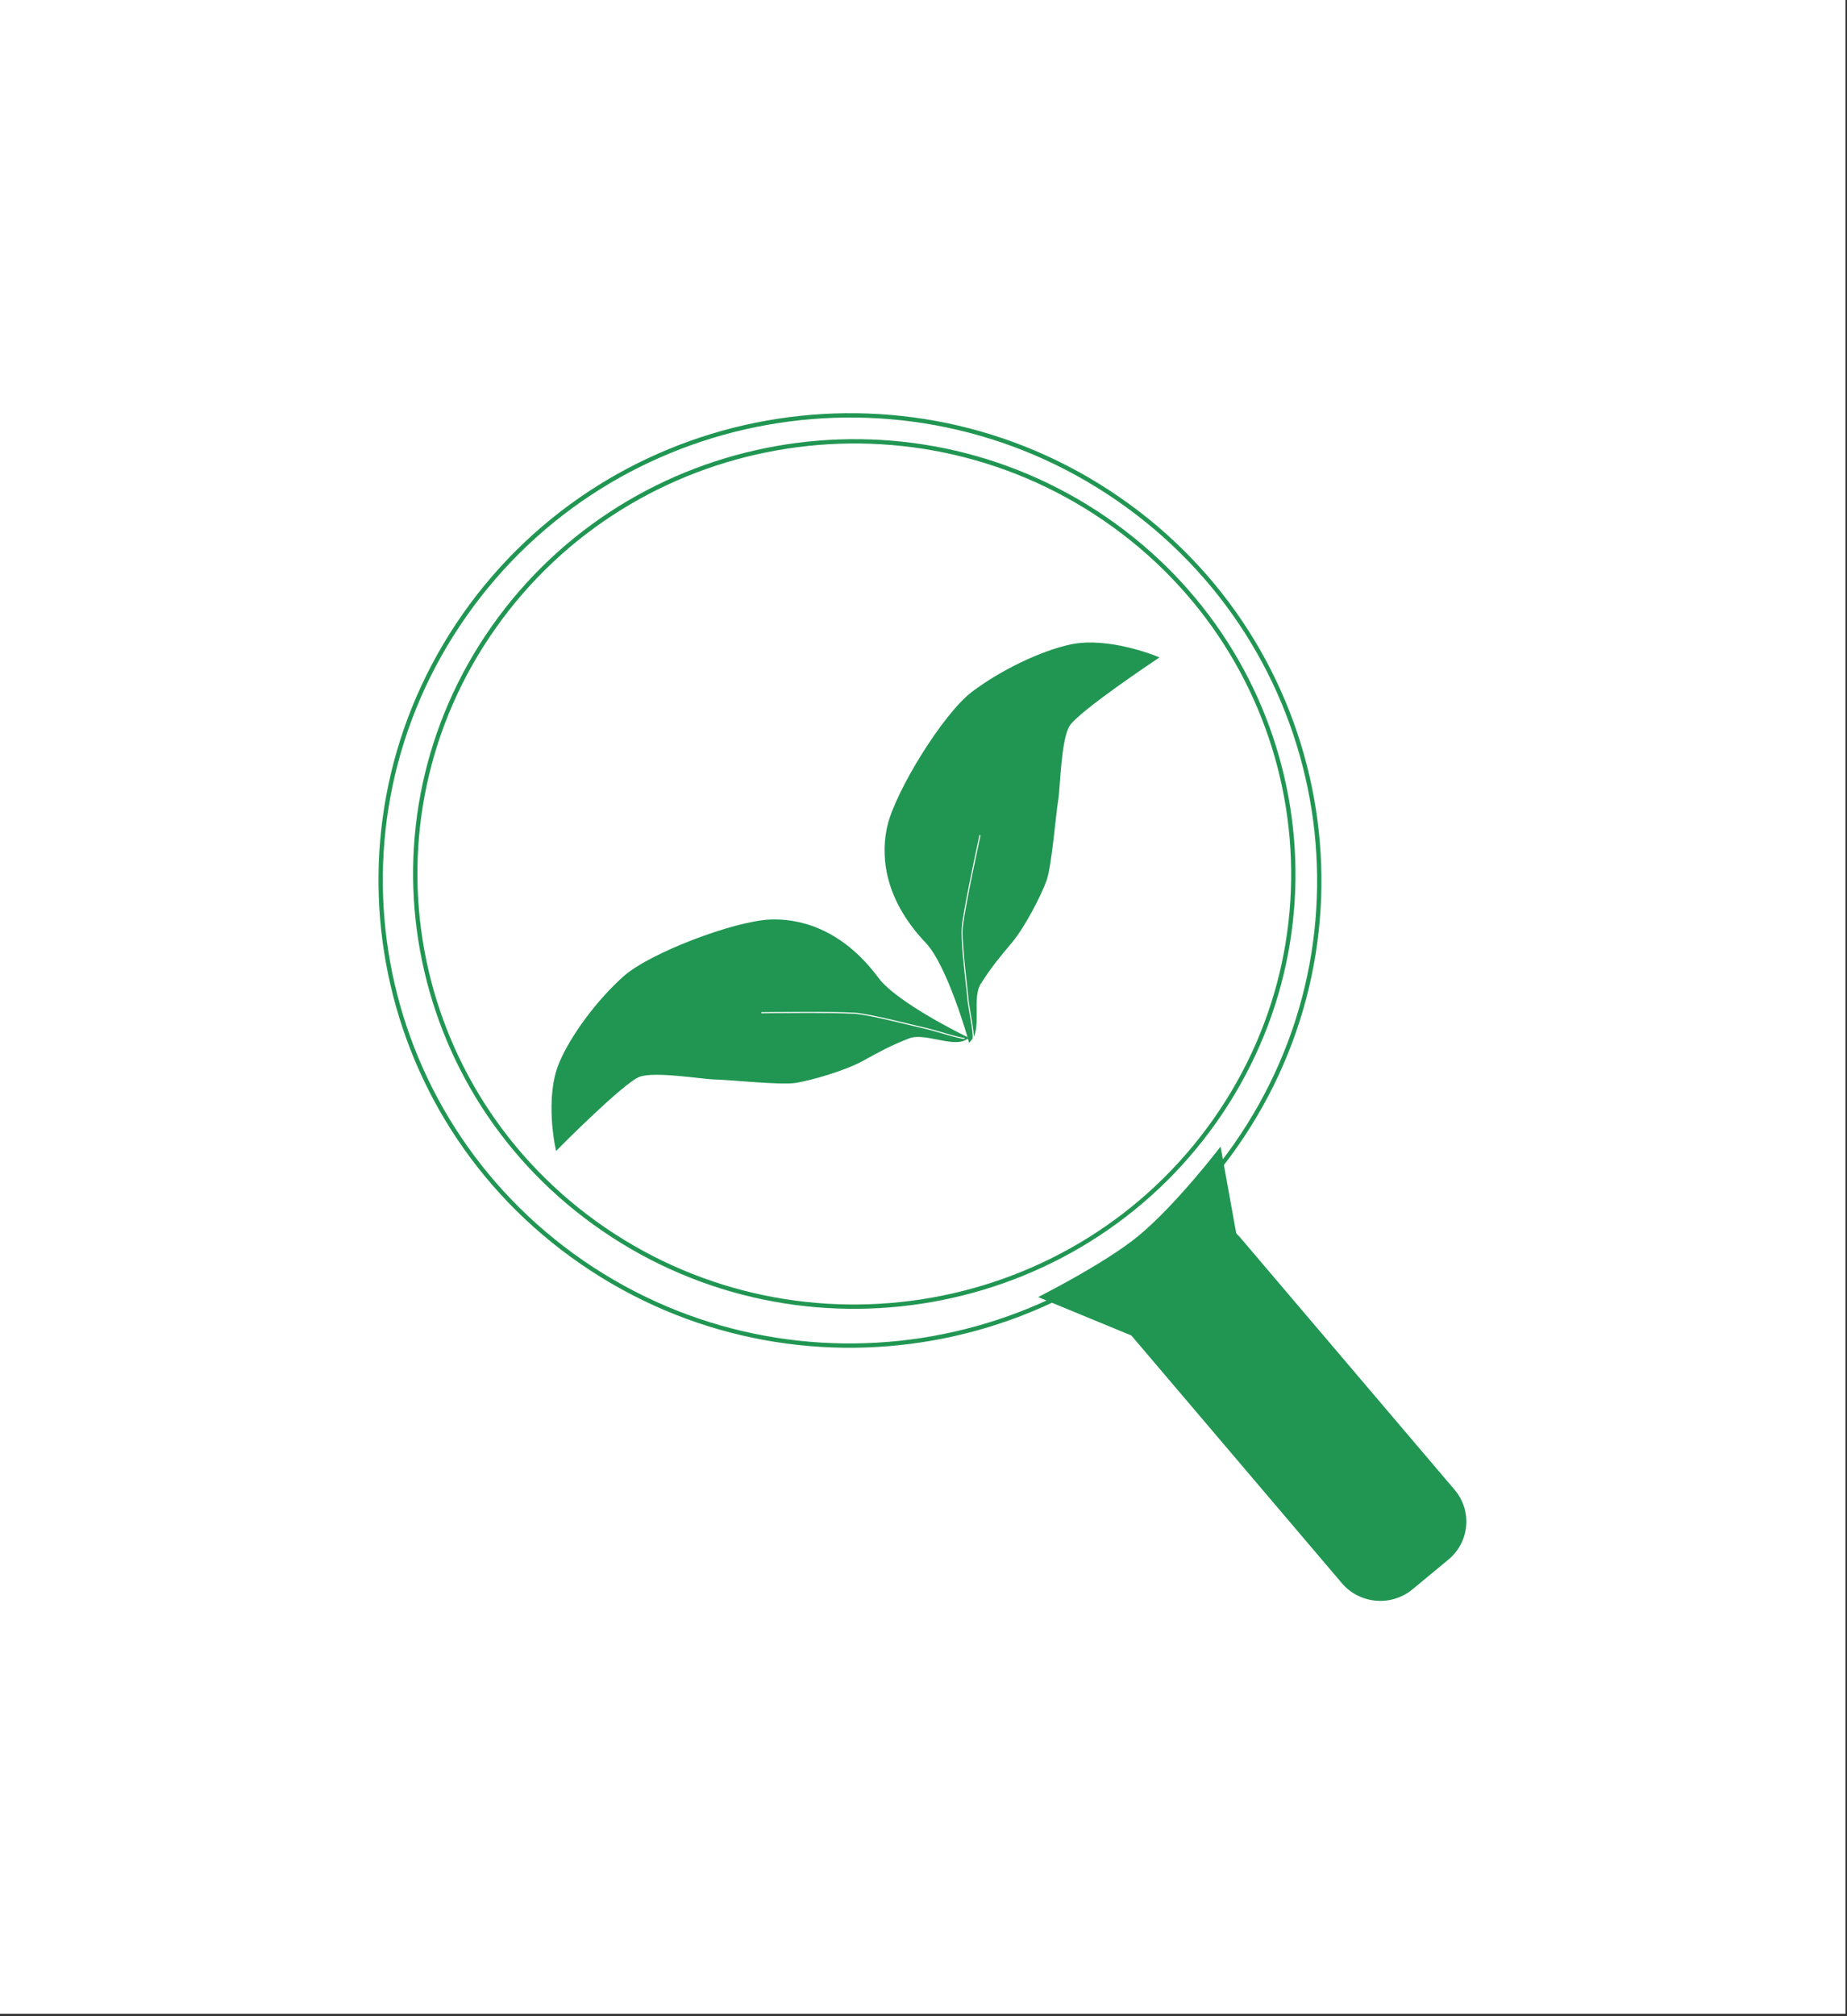<?xml version="1.0" encoding="UTF-8"?>
<svg width="427px" height="466px" viewBox="0 0 427 466" version="1.1" xmlns="http://www.w3.org/2000/svg" xmlns:xlink="http://www.w3.org/1999/xlink">
    <rect x="0" y="0" width="427" height="466" fill="#333333" stroke="none"/>
    <!-- Generator: Sketch 54.1 (76490) - https://sketchapp.com -->
    <title>Group 2</title>
    <desc>Created with Sketch.</desc>
    <g id="Page-2" stroke="none" stroke-width="1" fill="none" fill-rule="evenodd">
        <g id="Group-2">
            <g id="fairfinder" fill="#FFFFFF">
                <rect id="Rectangle" x="0" y="0" width="426.66" height="465.44"></rect>
            </g>
            <g id="Group" transform="translate(88, 96)">
                <path d="M182.438,188.679 L174.143,195.548 C169.237,199.612 168.596,206.833 172.714,211.677 L222.221,269.91 C226.339,274.754 233.655,275.386 238.562,271.321 L246.856,264.452 C251.764,260.388 252.404,253.167 248.286,248.323 L198.779,190.09 C194.661,185.246 187.345,184.614 182.438,188.679 Z" id="Path" fill="#219653" fill-rule="nonzero"></path>
                <path d="M152,203.781 C152,203.781 167.478,196.001 175.183,189.647 C183.949,182.418 194.178,169 194.178,169 L199,195.694 L176.801,214 L152,203.781 Z" id="Path" fill="#219653" fill-rule="nonzero"></path>
                <path d="M197.584,168.85 C231.782,120.103 219.62,53.12 170.421,19.237 C121.221,-14.646 53.614,-2.596 19.416,46.15 C-14.782,94.897 -2.62,161.881 46.58,195.763 C95.78,229.646 163.387,217.596 197.584,168.85 Z" id="Path" stroke="#219653"></path>
                <path d="M192.837,163.07 C224.828,117.724 213.451,55.413 167.426,23.895 C121.4,-7.624 58.155,3.585 26.163,48.93 C-5.828,94.276 5.549,156.587 51.574,188.105 C97.6,219.624 160.845,208.415 192.837,163.07 Z" id="Path" stroke="#219653"></path>
                <path d="M114.695,130.307 C119.064,136.197 135,143.923 135,143.923 C132.103,145.522 125.695,142.068 121.958,143.538 C117.614,145.246 115.298,146.525 111.244,148.763 C107.19,151.001 99.369,153.249 95.893,153.789 C92.416,154.329 80.389,153.038 77.347,152.994 C74.304,152.95 63.435,151.02 59.67,152.409 C55.905,153.798 40.858,169 40.858,169 C40.858,169 38.451,157.744 41.7,149.916 C44.3,143.654 50.373,135.475 56.451,130.051 C62.529,124.627 81.933,117.363 90.046,117.022 C96.016,116.77 105.986,118.566 114.695,130.307 Z" id="Path" fill="#219653" fill-rule="nonzero"></path>
                <path d="M135,143.923 C135,143.923 119.064,136.197 114.695,130.307 C105.986,118.566 96.016,116.77 90.046,117.022 C81.933,117.363 62.529,124.627 56.451,130.051 C50.373,135.475 44.3,143.654 41.7,149.916 C38.451,157.744 40.858,169 40.858,169 C40.858,169 55.905,153.798 59.67,152.409 C63.435,151.02 74.304,152.95 77.347,152.994 C80.389,153.038 92.416,154.329 95.893,153.789 C99.369,153.249 107.19,151.001 111.244,148.763 C115.298,146.525 117.614,145.246 121.958,143.538 C125.695,142.068 132.103,145.522 135,143.923 Z" id="Path" stroke="#219653"></path>
                <path d="M135,143.998 C133.978,144.073 127.572,141.987 125.994,141.677 C124.415,141.366 113.224,138.427 109.65,138.188 C104.643,137.854 88,138.066 88,138.066" id="Path" stroke="#FFFFFF" stroke-width="0.25"></path>
                <path d="M126.389,121.581 C131.488,126.941 136.275,144 136.275,144 C138.421,141.443 136.146,134.521 138.319,131.116 C140.844,127.158 142.559,125.114 145.562,121.537 C148.564,117.96 152.279,110.684 153.47,107.366 C154.66,104.049 155.606,91.998 156.129,89.001 C156.651,86.004 156.739,74.974 158.836,71.527 C160.932,68.08 179,56.053 179,56.053 C179,56.053 168.147,51.648 159.683,53.42 C152.911,54.838 143.566,59.322 136.988,64.309 C130.409,69.297 119.499,87.044 117.644,94.953 C116.279,100.773 116.224,110.894 126.389,121.581 Z" id="Path" fill="#219653" fill-rule="nonzero"></path>
                <path d="M136.275,144 C136.275,144 131.488,126.941 126.389,121.581 C116.224,110.894 116.279,100.773 117.644,94.953 C119.499,87.044 130.409,69.297 136.988,64.309 C143.566,59.322 152.911,54.838 159.683,53.42 C168.147,51.648 179,56.053 179,56.053 C179,56.053 160.932,68.08 158.836,71.527 C156.739,74.974 156.651,86.004 156.129,89.001 C155.606,91.998 154.66,104.049 153.47,107.366 C152.279,110.684 148.564,117.96 145.562,121.537 C142.559,125.114 140.844,127.158 138.319,131.116 C136.147,134.521 138.421,141.443 136.275,144 Z" id="Path" stroke="#219653"></path>
                <path d="M136.966,144 C137.262,143.022 135.844,136.339 135.756,134.736 C135.667,133.133 134.093,121.609 134.488,118.082 C135.041,113.139 138.576,97 138.576,97" id="Path" stroke="#FFFFFF" stroke-width="0.25"></path>
            </g>
        </g>
    </g>
</svg>